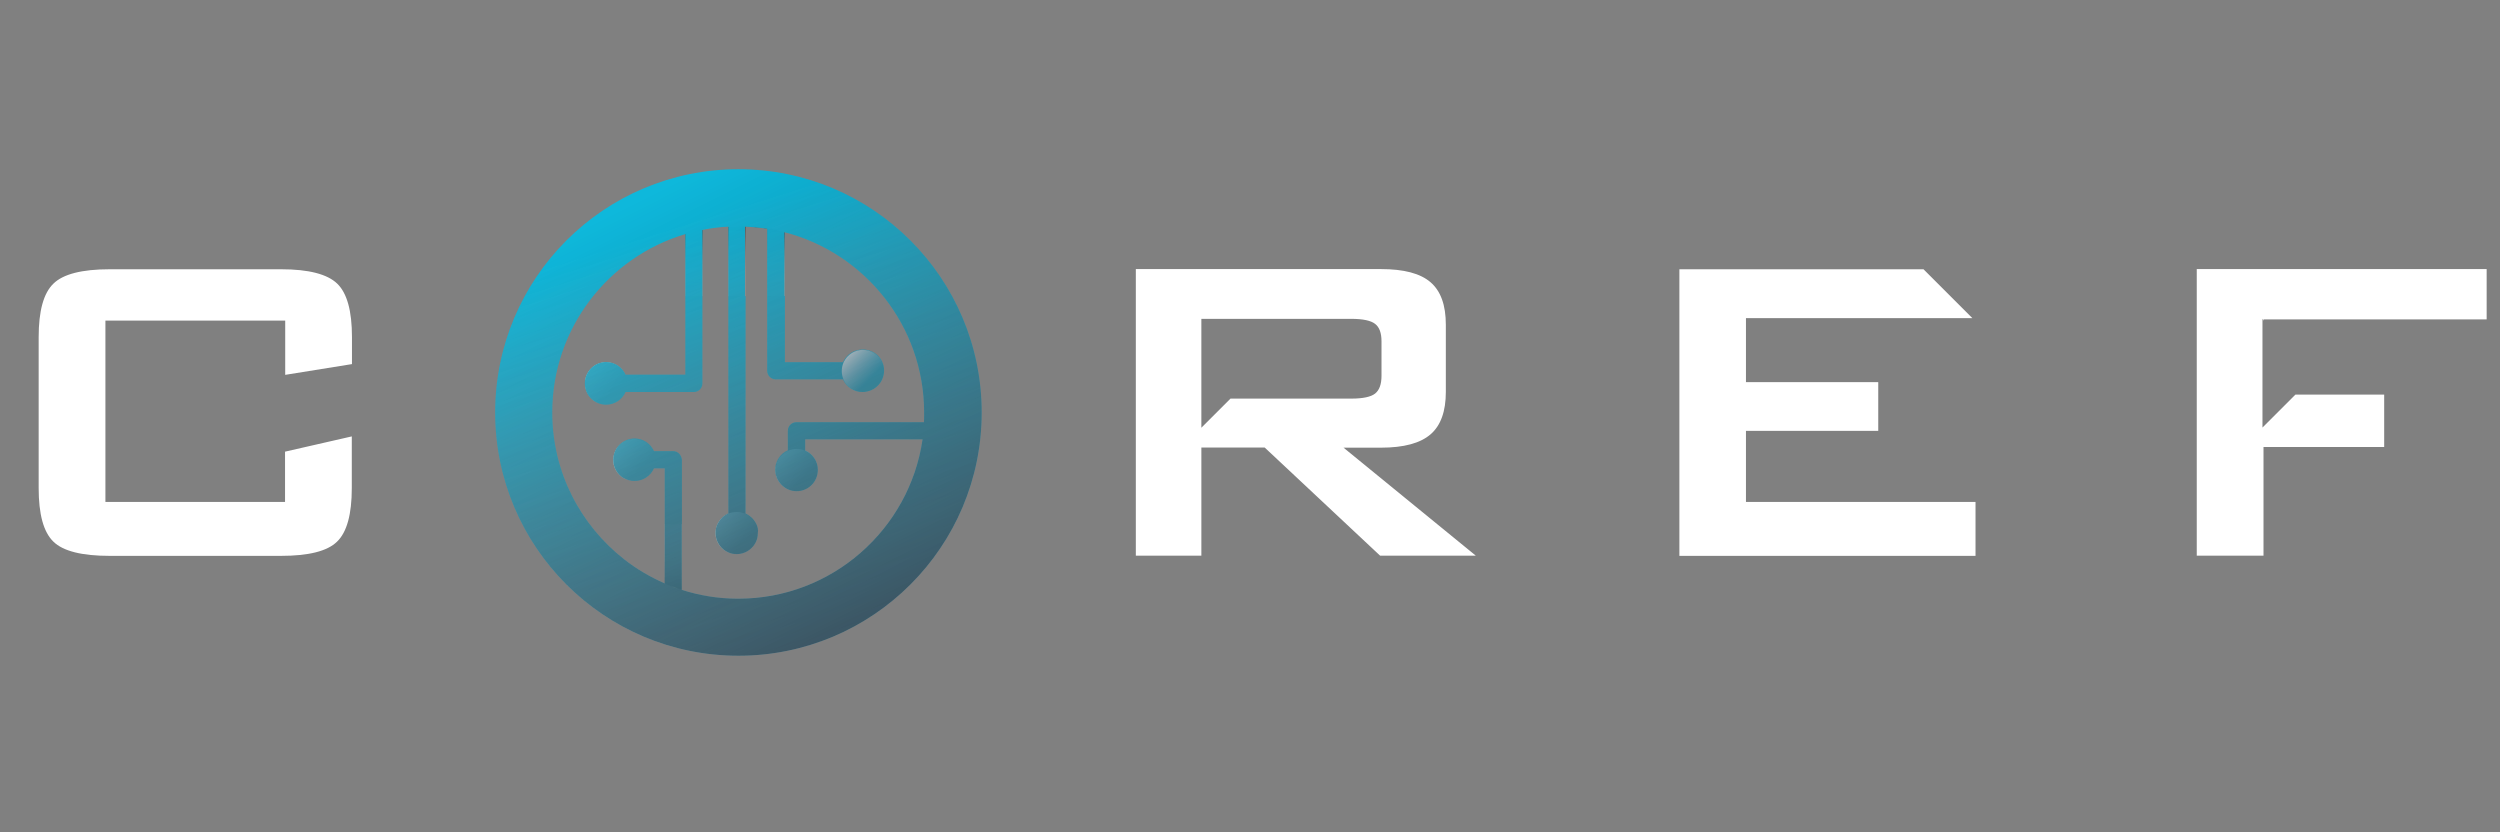 <svg class="splash-logo" xmlns="http://www.w3.org/2000/svg" xmlns:xlink="http://www.w3.org/1999/xlink" xml:space="preserve" viewBox="0 0 1441.9 480">
  <rect x="0" y="0" width="1441.9" height="480" fill="#808080" stroke="none"/>
  <style>.st9{fill:#fff}</style>
  <g id="Layer_1">
    <linearGradient id="SVGID_1_" x1="400.192" x2="400.192" y1="130.237" y2="165.703" gradientUnits="userSpaceOnUse">
      <stop offset="0" stop-color="#1d1d1b">
      </stop>
      <stop offset="1" stop-color="#dcdfe4" stop-opacity=".25">
      </stop>
    </linearGradient>
    <path fill="url(#SVGID_1_)" d="M395.3 135s3.8-1.2 9.9-2.3v38.1h-9.9V135z" opacity=".8">
    </path>
    <linearGradient id="SVGID_00000088090513436963188230000015830889823297118094_" x1="436.421" x2="436.421" y1="127.962" y2="165.418" gradientUnits="userSpaceOnUse">
      <stop offset="0" stop-color="#1d1d1b">
      </stop>
      <stop offset="1" stop-color="#dcdfe4" stop-opacity=".25">
      </stop>
    </linearGradient>
    <path fill="url(#SVGID_00000088090513436963188230000015830889823297118094_)" d="M452.7 134v36.8h-9.9v-38.9c-4.2-.7-8.4-1.1-12.8-1.2v40.1h-9.9v-39.9c9.9-.7 21.6-.3 32.6 3.1z" opacity=".8">
    </path>
    <linearGradient id="SVGID_00000090992995767004494610000016496833662917673860_" x1="388.28" x2="388.28" y1="343.748" y2="306.216" gradientUnits="userSpaceOnUse">
      <stop offset="0" stop-color="#1d1d1b">
      </stop>
      <stop offset="1" stop-color="#dcdfe4" stop-opacity=".25">
      </stop>
    </linearGradient>
    <path fill="url(#SVGID_00000090992995767004494610000016496833662917673860_)" d="M393.2 302.4V340c-1-.3-2-.5-3-.8-.4-.1-.7-.2-1-.3-1.2-.4-2.4-.9-3.6-1.4-.1 0-.2-.1-.3-.1-.7-.3-1.3-.6-2-1v-34.1h9.9z" opacity=".4">
    </path>
    <linearGradient id="SVGID_00000000212849040479905670000010894911573907511996_" x1="337.669" x2="354.002" y1="209.125" y2="225.459" gradientUnits="userSpaceOnUse">
      <stop offset="0" stop-color="#fff">
      </stop>
      <stop offset=".605" stop-color="#e7e8ec" stop-opacity=".395">
      </stop>
      <stop offset="1" stop-color="#dcdfe4" stop-opacity="0">
      </stop>
    </linearGradient>
    <circle cx="349.6" cy="221.1" r="12.2" fill="url(#SVGID_00000000212849040479905670000010894911573907511996_)">
    </circle>
    <linearGradient id="SVGID_00000145030009700482675510000008338450872874879657_" x1="447.548" x2="463.882" y1="259.115" y2="275.448" gradientUnits="userSpaceOnUse">
      <stop offset="0" stop-color="#fff">
      </stop>
      <stop offset=".229" stop-color="#f3f4f6" stop-opacity=".771">
      </stop>
      <stop offset=".67" stop-color="#e2e4e8" stop-opacity=".33">
      </stop>
      <stop offset="1" stop-color="#dcdfe4" stop-opacity="0">
      </stop>
    </linearGradient>
    <circle cx="459.5" cy="271.1" r="12.2" fill="url(#SVGID_00000145030009700482675510000008338450872874879657_)">
    </circle>
    <linearGradient id="SVGID_00000038402977546234591350000002427525563298450325_" x1="412.916" x2="429.25" y1="295.498" y2="311.832" gradientUnits="userSpaceOnUse">
      <stop offset="0" stop-color="#fff">
      </stop>
      <stop offset=".229" stop-color="#f3f4f6" stop-opacity=".771">
      </stop>
      <stop offset=".67" stop-color="#e2e4e8" stop-opacity=".33">
      </stop>
      <stop offset="1" stop-color="#dcdfe4" stop-opacity="0">
      </stop>
    </linearGradient>
    <circle cx="424.9" cy="307.5" r="12.2" fill="url(#SVGID_00000038402977546234591350000002427525563298450325_)">
    </circle>
    <linearGradient id="SVGID_00000124872641491890415630000003153175296637239168_" x1="353.963" x2="370.297" y1="253.472" y2="269.806" gradientUnits="userSpaceOnUse">
      <stop offset="0" stop-color="#fff">
      </stop>
      <stop offset=".229" stop-color="#f3f4f6" stop-opacity=".771">
      </stop>
      <stop offset=".67" stop-color="#e2e4e8" stop-opacity=".33">
      </stop>
      <stop offset="1" stop-color="#dcdfe4" stop-opacity="0">
      </stop>
    </linearGradient>
    <circle cx="365.9" cy="265.4" r="12.2" fill="url(#SVGID_00000124872641491890415630000003153175296637239168_)">
    </circle>
    <linearGradient id="SVGID_00000084492048516312510280000010958016349508207767_" x1="391.563" x2="547.596" y1="129.722" y2="622.297" gradientUnits="userSpaceOnUse">
      <stop offset="0" stop-color="#0eb8db">
      </stop>
      <stop offset="1" stop-color="#dcdfe4" stop-opacity=".25">
      </stop>
    </linearGradient>
    <path fill="url(#SVGID_00000084492048516312510280000010958016349508207767_)" d="M390.9 339.4c-.2-.1-.5-.1-.7-.2-.4-.1-.7-.2-1-.3 1.3.5 2.7 1 4 1.3v-.2c-.8-.2-1.5-.4-2.3-.6zm2.1-75.5c-.6-2.1-2.5-3.7-4.7-3.7h-11.1c-1.9-4.3-6.2-7.3-11.2-7.3-6.8 0-12.3 5.5-12.3 12.2 0 4.6 2.5 8.6 6.2 10.7 1.8 1 3.9 1.6 6.1 1.6 5 0 9.3-3 11.2-7.3h6.2v32.2h9.9v-37.2c-.1-.3-.1-.8-.3-1.2zm104.7-62.3c-5 0-9.3 3-11.2 7.3h-33.8v-38.2h-9.9v43.1c0 2.7 2.2 4.9 4.9 4.9h38.8c1.9 4.3 6.2 7.3 11.2 7.3 6.8 0 12.2-5.5 12.2-12.3s-5.4-12.1-12.2-12.1zm-61.4 100.8c-1.3-2.8-3.5-5-6.3-6.2V170.8h-9.9v125.4c-2.8 1.2-5 3.5-6.3 6.2-.1.1-.1.3-.2.4-.6 1.4-.9 2.9-.9 4.5 0 6.8 5.5 12.3 12.2 12.3 4.5 0 8.5-2.5 10.6-6.1 1.1-1.8 1.6-3.9 1.6-6.2.3-1.7-.1-3.4-.8-4.9zm-41-131.6v45.4h-34.5c-1.9-4.3-6.2-7.3-11.2-7.3-6.8 0-12.3 5.5-12.3 12.3s5.5 12.2 12.3 12.2c5 0 9.3-3 11.2-7.3h39.4c2.7 0 4.9-2.2 4.9-4.9v-50.3h-9.8zm-4.4 168.6c-.2-.1-.5-.1-.7-.2-.4-.1-.7-.2-1-.3 1.3.5 2.7 1 4 1.3l-2.3-.8zm106.8-137.8c-5 0-9.3 3-11.2 7.3h-33.8v-38.2h-9.9v43.1c0 2.7 2.2 4.9 4.9 4.9h38.8c1.9 4.3 6.2 7.3 11.2 7.3 6.8 0 12.2-5.5 12.2-12.3s-5.4-12.1-12.2-12.1zm-61.4 100.8c-1.3-2.8-3.5-5-6.3-6.2V170.8h-9.9v125.4c-2.8 1.2-5 3.5-6.3 6.2-.1.1-.1.3-.2.4-.6 1.4-.9 2.9-.9 4.5 0 6.8 5.5 12.3 12.2 12.3 4.5 0 8.5-2.5 10.6-6.1 1.1-1.8 1.6-3.9 1.6-6.2.3-1.7-.1-3.4-.8-4.9zm-41-131.6v45.4h-34.5c-1.9-4.3-6.2-7.3-11.2-7.3-6.8 0-12.3 5.5-12.3 12.3s5.5 12.2 12.3 12.2c5 0 9.3-3 11.2-7.3h39.4c2.7 0 4.9-2.2 4.9-4.9v-50.3h-9.8zM387.1 338l3.8 1.4 2.3.8V338h-6.1zm1.2-77.7h-11.1c-1.9-4.3-6.2-7.3-11.2-7.3-6.8 0-12.3 5.5-12.3 12.2 0 4.6 2.5 8.6 6.2 10.7V264H393c-.5-2.2-2.4-3.7-4.7-3.7zm37.6-162.7c-77.5 0-140.3 62.8-140.3 140.3s62.8 140.3 140.3 140.3c77.5 0 140.3-62.8 140.3-140.3S503.3 97.6 425.9 97.6zM387 338c-.5-.2-.9-.3-1.4-.5l1.4.5 3.9 1.4c-.2-.1-.5-.1-.7-.2-.4-.1-.7-.2-1-.3-.8-.3-1.5-.6-2.2-.9zm72.5-54.7c6.8 0 12.2-5.5 12.2-12.3 0-5-3-9.3-7.3-11.2v-6.4h67.7c-7.5 51.9-52.3 91.9-106.3 91.9-11.4 0-22.3-1.8-32.6-5.1v-75c0-.5-.1-.9-.2-1.3-.6-2.1-2.5-3.7-4.7-3.7h-11.1c-1.9-4.3-6.2-7.3-11.2-7.3-6.8 0-12.3 5.5-12.3 12.2 0 4.6 2.5 8.6 6.2 10.7 1.8 1 3.9 1.6 6.1 1.6 5 0 9.3-3 11.2-7.3h6.2v66.4c-8.4-3.7-16.3-8.3-23.4-13.9-25.2-19.7-41.5-50.3-41.5-84.7 0-48.6 32.4-89.7 76.8-102.9v81.1h-34.5c-1.9-4.3-6.2-7.3-11.2-7.3-6.8 0-12.3 5.5-12.3 12.3s5.5 12.2 12.3 12.2c5 0 9.3-3 11.2-7.3h39.4c2.7 0 4.9-2.2 4.9-4.9v-88.5c4.9-1 9.9-1.6 15-1.9v165.4c-2.8 1.2-5 3.5-6.3 6.2-.1.1-.1.3-.2.4-.6 1.4-.9 2.9-.9 4.5 0 6.8 5.5 12.3 12.2 12.3 4.5 0 8.5-2.5 10.6-6.1 1.1-1.8 1.6-3.9 1.6-6.2 0-1.8-.4-3.5-1.1-5-1.3-2.8-3.5-5-6.3-6.2V130.7c4.3.2 8.6.6 12.8 1.2v82c0 2.7 2.2 4.9 4.9 4.9h38.8c1.9 4.3 6.2 7.3 11.2 7.3 6.8 0 12.2-5.5 12.2-12.3s-5.5-12.2-12.2-12.2c-5 0-9.3 3-11.2 7.3h-33.8v-75c46.3 11.9 80.6 54 80.6 104 0 1.9 0 3.8-.1 5.6h-73.6c-2.7 0-4.9 2.2-4.9 4.9v11.3c-4.3 1.9-7.3 6.2-7.3 11.2.1 6.9 5.6 12.4 12.4 12.4zm-71.2-23h-11.1c-1.9-4.3-6.2-7.3-11.2-7.3-6.8 0-12.3 5.5-12.3 12.2 0 4.6 2.5 8.6 6.2 10.7V264H393c-.5-2.2-2.4-3.7-4.7-3.7zm-1.2 77.7 3.8 1.4 2.3.8V338h-6.1zm8.2-167.2v45.4h-34.5c-1.9-4.3-6.2-7.3-11.2-7.3-6.8 0-12.3 5.5-12.3 12.3s5.5 12.2 12.3 12.2c5 0 9.3-3 11.2-7.3h39.4c2.7 0 4.9-2.2 4.9-4.9v-50.3h-9.8zm41 131.6c-1.3-2.8-3.5-5-6.3-6.2V170.8h-9.9v125.4c-2.8 1.2-5 3.5-6.3 6.2-.1.1-.1.3-.2.4-.6 1.4-.9 2.9-.9 4.5 0 6.8 5.5 12.3 12.2 12.3 4.5 0 8.5-2.5 10.6-6.1 1.1-1.8 1.6-3.9 1.6-6.2.3-1.7-.1-3.4-.8-4.9zm61.4-100.8c-5 0-9.3 3-11.2 7.3h-33.8v-38.2h-9.9v43.1c0 2.7 2.2 4.9 4.9 4.9h38.8c1.9 4.3 6.2 7.3 11.2 7.3 6.8 0 12.2-5.5 12.2-12.3s-5.4-12.1-12.2-12.1zm-102.4-30.8v45.4h-34.5c-1.9-4.3-6.2-7.3-11.2-7.3-6.8 0-12.3 5.5-12.3 12.3s5.5 12.2 12.3 12.2c5 0 9.3-3 11.2-7.3h39.4c2.7 0 4.9-2.2 4.9-4.9v-50.3h-9.8zm41 131.6c-1.3-2.8-3.5-5-6.3-6.2V170.8h-9.9v125.4c-2.8 1.2-5 3.5-6.3 6.2-.1.1-.1.3-.2.4-.6 1.4-.9 2.9-.9 4.5 0 6.8 5.5 12.3 12.2 12.3 4.5 0 8.5-2.5 10.6-6.1 1.1-1.8 1.6-3.9 1.6-6.2.3-1.7-.1-3.4-.8-4.9zm61.4-100.8c-5 0-9.3 3-11.2 7.3h-33.8v-38.2h-9.9v43.1c0 2.7 2.2 4.9 4.9 4.9h38.8c1.9 4.3 6.2 7.3 11.2 7.3 6.8 0 12.2-5.5 12.2-12.3s-5.4-12.1-12.2-12.1zM393 263.9c-.6-2.1-2.5-3.7-4.7-3.7h-11.1c-1.9-4.3-6.2-7.3-11.2-7.3-6.8 0-12.3 5.5-12.3 12.2 0 4.6 2.5 8.6 6.2 10.7 1.8 1 3.9 1.6 6.1 1.6 5 0 9.3-3 11.2-7.3h6.2v32.2h9.9v-37.2c-.1-.3-.1-.8-.3-1.2zm-2.1 75.5c-.2-.1-.5-.1-.7-.2-.4-.1-.7-.2-1-.3 1.3.5 2.7 1 4 1.3v-.2c-.8-.2-1.5-.4-2.3-.6z">
    </path>
    <linearGradient id="SVGID_00000176734413200368614710000006967424390594906552_" x1="485.755" x2="502.088" y1="202.031" y2="218.365" gradientUnits="userSpaceOnUse">
      <stop offset="0" stop-color="#fff">
      </stop>
      <stop offset=".229" stop-color="#f3f4f6" stop-opacity=".771">
      </stop>
      <stop offset=".67" stop-color="#e2e4e8" stop-opacity=".33">
      </stop>
      <stop offset="1" stop-color="#dcdfe4" stop-opacity="0">
      </stop>
    </linearGradient>
    <circle cx="497.7" cy="214" r="12.2" fill="url(#SVGID_00000176734413200368614710000006967424390594906552_)">
    </circle>
    <path d="M203 210v-15.6c0-15-2.8-25.3-8.5-30.8s-16.5-8.3-32.4-8.3H63.3c-16.1 0-26.9 2.8-32.5 8.3-5.7 5.5-8.5 15.8-8.5 30.8v87.1c0 15.1 2.8 25.4 8.5 30.9 5.6 5.5 16.5 8.2 32.5 8.2H162c16 0 26.8-2.7 32.4-8.2 5.7-5.5 8.5-15.8 8.5-30.9v-29.8l-38.5 8.8v29H60.8V184.9h103.7v31.3L203 210zM774.9 258.2h21.6c13.2 0 22.7-2.6 28.6-7.7 5.9-5.1 8.8-13.3 8.8-24.4v-38.8c0-11.3-2.9-19.4-8.8-24.5-5.9-5.1-15.4-7.6-28.6-7.6H655.1v165.3h37.8v-62.4h36.5l66.6 62.4h55.2l-76.3-62.3zm-65.2-28.3-16.8 16.8v-62.8h86.5c6.7 0 11.3 1 13.7 2.9 2.5 1.9 3.7 5.3 3.7 10.1v19.8c0 4.9-1.2 8.3-3.7 10.3-2.4 1.9-7 2.9-13.7 2.9h-69.7zM1007 289.5v-41h76.3v-28.1H1007v-36.9h130.6l-28.2-28.2H968.6v165.3h170.8v-31.1H1007zM1305.5 185v-.8h128.7v-29H1267v165.3h38.5v-62.7h69.6v-30.2h-51.2l-19 19v-62.8l.6 1.2z" class="st9">
    </path>
    <defs>
      <path id="SVGID_00000178925423944781698390000011526132253555131016_" d="M390.9 339.4c-.2-.1-.5-.1-.7-.2-.4-.1-.7-.2-1-.3 1.3.5 2.7 1 4 1.3v-.2c-.8-.2-1.5-.4-2.3-.6zm2.1-75.5c-.6-2.1-2.5-3.7-4.7-3.7h-11.1c-1.9-4.3-6.2-7.3-11.2-7.3-6.8 0-12.3 5.5-12.3 12.2 0 4.6 2.5 8.6 6.2 10.7 1.8 1 3.9 1.6 6.1 1.6 5 0 9.3-3 11.2-7.3h6.2v32.2h9.9v-37.2c-.1-.3-.1-.8-.3-1.2zm104.7-62.3c-5 0-9.3 3-11.2 7.3h-33.8v-38.2h-9.9v43.1c0 2.7 2.2 4.9 4.9 4.9h38.8c1.9 4.3 6.2 7.3 11.2 7.3 6.8 0 12.2-5.5 12.2-12.3s-5.4-12.1-12.2-12.1zm-61.4 100.8c-1.3-2.8-3.5-5-6.3-6.2V170.8h-9.9v125.4c-2.8 1.2-5 3.5-6.3 6.2-.1.1-.1.3-.2.4-.6 1.4-.9 2.9-.9 4.5 0 6.8 5.5 12.3 12.2 12.3 4.5 0 8.5-2.5 10.6-6.1 1.1-1.8 1.6-3.9 1.6-6.2.3-1.7-.1-3.4-.8-4.9zm-41-131.6v45.4h-34.5c-1.9-4.3-6.2-7.3-11.2-7.3-6.8 0-12.3 5.5-12.3 12.3s5.5 12.2 12.3 12.2c5 0 9.3-3 11.2-7.3h39.4c2.7 0 4.9-2.2 4.9-4.9v-50.3h-9.8zm-4.4 168.6c-.2-.1-.5-.1-.7-.2-.4-.1-.7-.2-1-.3 1.3.5 2.7 1 4 1.3l-2.3-.8zm106.8-137.8c-5 0-9.3 3-11.2 7.3h-33.8v-38.2h-9.9v43.1c0 2.7 2.2 4.9 4.9 4.9h38.8c1.9 4.3 6.2 7.3 11.2 7.3 6.8 0 12.2-5.5 12.2-12.3s-5.4-12.1-12.2-12.1zm-61.4 100.8c-1.3-2.8-3.5-5-6.3-6.2V170.8h-9.9v125.4c-2.8 1.2-5 3.5-6.3 6.2-.1.1-.1.3-.2.4-.6 1.4-.9 2.9-.9 4.5 0 6.8 5.5 12.3 12.2 12.3 4.5 0 8.5-2.5 10.6-6.1 1.1-1.8 1.6-3.9 1.6-6.2.3-1.7-.1-3.4-.8-4.9zm-41-131.6v45.4h-34.5c-1.9-4.3-6.2-7.3-11.2-7.3-6.8 0-12.3 5.5-12.3 12.3s5.5 12.2 12.3 12.2c5 0 9.3-3 11.2-7.3h39.4c2.7 0 4.9-2.2 4.9-4.9v-50.3h-9.8zM387.1 338l3.8 1.4 2.3.8V338h-6.1zm1.2-77.7h-11.1c-1.9-4.3-6.2-7.3-11.2-7.3-6.8 0-12.3 5.5-12.3 12.2 0 4.6 2.5 8.6 6.2 10.7V264H393c-.5-2.2-2.4-3.7-4.7-3.7zm37.6-162.7c-77.5 0-140.3 62.8-140.3 140.3s62.8 140.3 140.3 140.3c77.5 0 140.3-62.8 140.3-140.3S503.3 97.6 425.9 97.6zM387 338c-.5-.2-.9-.3-1.4-.5l1.4.5 3.9 1.4c-.2-.1-.5-.1-.7-.2-.4-.1-.7-.2-1-.3-.8-.3-1.5-.6-2.2-.9zm72.5-54.7c6.8 0 12.2-5.5 12.2-12.3 0-5-3-9.3-7.3-11.2v-6.4h67.7c-7.5 51.9-52.3 91.9-106.3 91.9-11.4 0-22.3-1.8-32.6-5.1v-75c0-.5-.1-.9-.2-1.3-.6-2.1-2.5-3.7-4.7-3.7h-11.1c-1.9-4.3-6.2-7.3-11.2-7.3-6.8 0-12.3 5.5-12.3 12.2 0 4.6 2.5 8.6 6.2 10.7 1.8 1 3.9 1.6 6.1 1.6 5 0 9.3-3 11.2-7.3h6.2v66.4c-8.4-3.7-16.3-8.3-23.4-13.9-25.2-19.7-41.5-50.3-41.5-84.7 0-48.6 32.4-89.7 76.8-102.9v81.1h-34.5c-1.9-4.3-6.2-7.3-11.2-7.3-6.8 0-12.3 5.5-12.3 12.3s5.5 12.2 12.3 12.2c5 0 9.3-3 11.2-7.3h39.4c2.7 0 4.9-2.2 4.9-4.9v-88.5c4.9-1 9.9-1.6 15-1.9v165.4c-2.8 1.2-5 3.5-6.3 6.2-.1.1-.1.3-.2.4-.6 1.4-.9 2.9-.9 4.5 0 6.8 5.5 12.3 12.2 12.3 4.5 0 8.5-2.5 10.6-6.1 1.1-1.8 1.6-3.9 1.6-6.2 0-1.8-.4-3.5-1.1-5-1.3-2.8-3.5-5-6.3-6.2V130.7c4.3.2 8.6.6 12.8 1.2v82c0 2.7 2.2 4.9 4.9 4.9h38.8c1.9 4.3 6.2 7.3 11.2 7.3 6.8 0 12.2-5.5 12.2-12.3s-5.5-12.2-12.2-12.2c-5 0-9.3 3-11.2 7.3h-33.8v-75c46.3 11.9 80.6 54 80.6 104 0 1.9 0 3.8-.1 5.6h-73.6c-2.7 0-4.9 2.2-4.9 4.9v11.3c-4.3 1.9-7.3 6.2-7.3 11.2.1 6.9 5.6 12.4 12.4 12.4zm-71.2-23h-11.1c-1.9-4.3-6.2-7.3-11.2-7.3-6.8 0-12.3 5.5-12.3 12.2 0 4.6 2.5 8.6 6.2 10.7V264H393c-.5-2.2-2.4-3.7-4.7-3.7zm-1.2 77.7 3.8 1.4 2.3.8V338h-6.1zm8.2-167.2v45.4h-34.5c-1.9-4.3-6.2-7.3-11.2-7.3-6.8 0-12.3 5.5-12.3 12.3s5.5 12.2 12.3 12.2c5 0 9.3-3 11.2-7.3h39.4c2.7 0 4.9-2.2 4.9-4.9v-50.3h-9.8zm41 131.6c-1.3-2.8-3.5-5-6.3-6.2V170.8h-9.9v125.4c-2.8 1.2-5 3.5-6.3 6.2-.1.1-.1.3-.2.4-.6 1.4-.9 2.9-.9 4.5 0 6.8 5.5 12.3 12.2 12.3 4.5 0 8.5-2.5 10.6-6.1 1.1-1.8 1.6-3.9 1.6-6.2.3-1.7-.1-3.4-.8-4.9zm61.4-100.8c-5 0-9.3 3-11.2 7.3h-33.8v-38.2h-9.9v43.1c0 2.7 2.2 4.9 4.9 4.9h38.8c1.9 4.3 6.2 7.3 11.2 7.3 6.8 0 12.2-5.5 12.2-12.3s-5.4-12.1-12.2-12.1zm-102.4-30.8v45.4h-34.5c-1.9-4.3-6.2-7.3-11.2-7.3-6.8 0-12.3 5.5-12.3 12.3s5.5 12.2 12.3 12.2c5 0 9.3-3 11.2-7.3h39.4c2.7 0 4.9-2.2 4.9-4.9v-50.3h-9.8zm41 131.6c-1.3-2.8-3.5-5-6.3-6.2V170.8h-9.9v125.4c-2.8 1.2-5 3.5-6.3 6.2-.1.1-.1.3-.2.4-.6 1.4-.9 2.9-.9 4.5 0 6.8 5.5 12.3 12.2 12.3 4.5 0 8.5-2.5 10.6-6.1 1.1-1.8 1.6-3.9 1.6-6.2.3-1.7-.1-3.4-.8-4.9zm61.4-100.8c-5 0-9.3 3-11.2 7.3h-33.8v-38.2h-9.9v43.1c0 2.7 2.2 4.9 4.9 4.9h38.8c1.9 4.3 6.2 7.3 11.2 7.3 6.8 0 12.2-5.5 12.2-12.3s-5.4-12.1-12.2-12.1zM393 263.9c-.6-2.1-2.5-3.7-4.7-3.7h-11.1c-1.9-4.3-6.2-7.3-11.2-7.3-6.8 0-12.3 5.5-12.3 12.2 0 4.6 2.5 8.6 6.2 10.7 1.8 1 3.9 1.6 6.1 1.6 5 0 9.3-3 11.2-7.3h6.2v32.2h9.9v-37.2c-.1-.3-.1-.8-.3-1.2zm-2.1 75.5c-.2-.1-.5-.1-.7-.2-.4-.1-.7-.2-1-.3 1.3.5 2.7 1 4 1.3v-.2c-.8-.2-1.5-.4-2.3-.6z">
      </path>
    </defs>
    <clipPath id="SVGID_00000152227411604990354550000016398211208924696712_">
      <use xlink:href="#SVGID_00000178925423944781698390000011526132253555131016_" overflow="visible">
      </use>
    </clipPath>
    <linearGradient id="SVGID_00000000213664556358550560000000970214536382596006_" x1="497.939" x2="361.795" y1="389.832" y2="118.854" gradientUnits="userSpaceOnUse">
      <stop offset="0" stop-color="#0a0c1b">
      </stop>
      <stop offset="1" stop-color="#0a0c1b" stop-opacity="0">
      </stop>
    </linearGradient>
    <path fill="url(#SVGID_00000000213664556358550560000000970214536382596006_)" d="M256.9 394H582c26.9 0 48.7-21.8 48.7-48.7V122c0-26.9-21.8-48.7-48.7-48.7H256.9c-26.9 0-48.7 21.8-48.7 48.7v223.3c0 26.9 21.8 48.7 48.7 48.7z" clip-path="url(#SVGID_00000152227411604990354550000016398211208924696712_)" opacity=".6">
    </path>
  </g>
</svg>